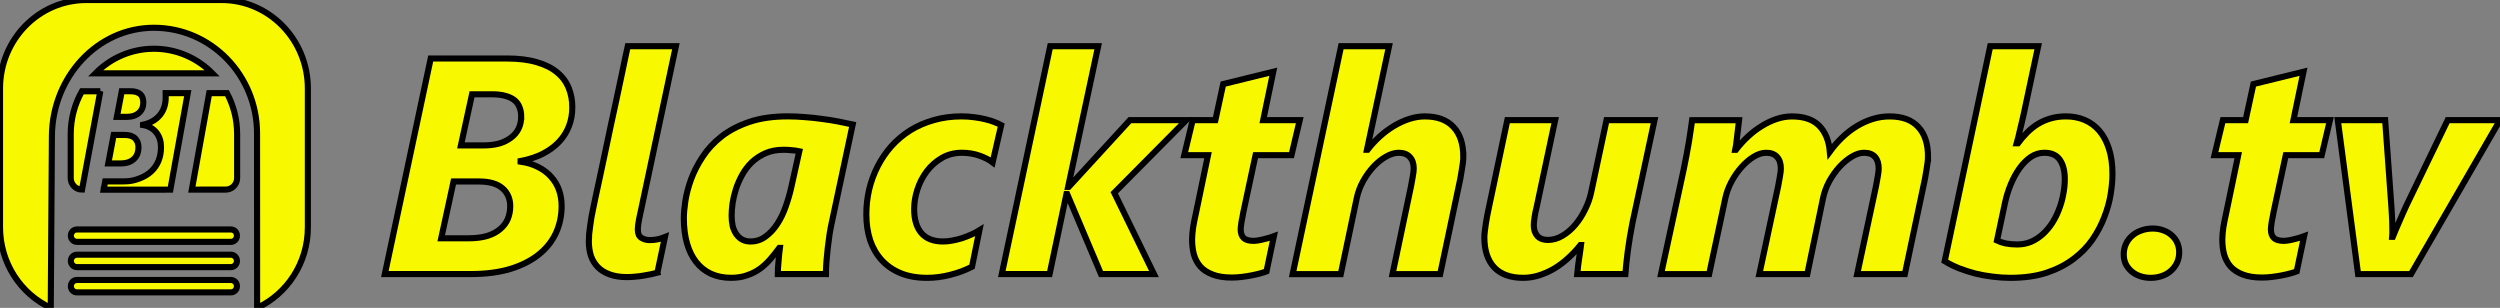 <?xml version="1.0" encoding="UTF-8" standalone="no"?>
<!-- Created with Inkscape (http://www.inkscape.org/) -->

<svg
   width="162.402mm"
   height="20mm"
   viewBox="0 0 162.402 20"
   version="1.1"
   id="svg5"
   inkscape:version="1.1.2 (b8e25be833, 2022-02-05)"
   sodipodi:docname="Blackthumb Sticker NoSocial.svg"
   xmlns:inkscape="http://www.inkscape.org/namespaces/inkscape"
   xmlns:sodipodi="http://sodipodi.sourceforge.net/DTD/sodipodi-0.dtd"
   xmlns="http://www.w3.org/2000/svg"
   xmlns:svg="http://www.w3.org/2000/svg">
  <rect x="0" y="0" width="162.402" height="20" fill="#808080" stroke="none"/>
  <sodipodi:namedview
     id="namedview7"
     pagecolor="#ffffff"
     bordercolor="#999999"
     borderopacity="1"
     inkscape:pageshadow="0"
     inkscape:pageopacity="0"
     inkscape:pagecheckerboard="0"
     inkscape:document-units="mm"
     showgrid="false"
     inkscape:zoom="2"
     inkscape:cx="243.25"
     inkscape:cy="119"
     inkscape:window-width="5120"
     inkscape:window-height="1369"
     inkscape:window-x="-8"
     inkscape:window-y="-8"
     inkscape:window-maximized="1"
     inkscape:current-layer="layer1" />
  <defs
     id="defs2" />
  <g
     inkscape:label="Layer 1"
     inkscape:groupmode="layer"
     id="layer1"
     transform="translate(-75)">
    <g
       id="g19"
       transform="matrix(0.041,0,0,0.041,0,-1.037)"
       style="fill:#f8f800;fill-opacity:1;stroke:#000000;stroke-opacity:1;stroke-width:9.723;stroke-miterlimit:4;stroke-dasharray:none" />
    <g
       id="g21"
       transform="matrix(0.041,0,0,0.041,0,-1.037)"
       style="fill:#f8f800;fill-opacity:1;stroke:#000000;stroke-opacity:1;stroke-width:9.723;stroke-miterlimit:4;stroke-dasharray:none" />
    <g
       id="g23"
       transform="matrix(0.041,0,0,0.041,0,-1.037)"
       style="fill:#f8f800;fill-opacity:1;stroke:#000000;stroke-opacity:1;stroke-width:9.723;stroke-miterlimit:4;stroke-dasharray:none" />
    <g
       id="g25"
       transform="matrix(0.041,0,0,0.041,0,-1.037)"
       style="fill:#f8f800;fill-opacity:1;stroke:#000000;stroke-opacity:1;stroke-width:9.723;stroke-miterlimit:4;stroke-dasharray:none" />
    <g
       id="g27"
       transform="matrix(0.041,0,0,0.041,0,-1.037)"
       style="fill:#f8f800;fill-opacity:1;stroke:#000000;stroke-opacity:1;stroke-width:9.723;stroke-miterlimit:4;stroke-dasharray:none" />
    <g
       id="g29"
       transform="matrix(0.041,0,0,0.041,0,-1.037)"
       style="fill:#f8f800;fill-opacity:1;stroke:#000000;stroke-opacity:1;stroke-width:9.723;stroke-miterlimit:4;stroke-dasharray:none" />
    <g
       id="g31"
       transform="matrix(0.041,0,0,0.041,0,-1.037)"
       style="fill:#f8f800;fill-opacity:1;stroke:#000000;stroke-opacity:1;stroke-width:9.723;stroke-miterlimit:4;stroke-dasharray:none" />
    <g
       id="g33"
       transform="matrix(0.041,0,0,0.041,0,-1.037)"
       style="fill:#f8f800;fill-opacity:1;stroke:#000000;stroke-opacity:1;stroke-width:9.723;stroke-miterlimit:4;stroke-dasharray:none" />
    <g
       id="g35"
       transform="matrix(0.041,0,0,0.041,0,-1.037)"
       style="fill:#f8f800;fill-opacity:1;stroke:#000000;stroke-opacity:1;stroke-width:9.723;stroke-miterlimit:4;stroke-dasharray:none" />
    <g
       id="g37"
       transform="matrix(0.041,0,0,0.041,0,-1.037)"
       style="fill:#f8f800;fill-opacity:1;stroke:#000000;stroke-opacity:1;stroke-width:9.723;stroke-miterlimit:4;stroke-dasharray:none" />
    <g
       id="g39"
       transform="matrix(0.041,0,0,0.041,0,-1.037)"
       style="fill:#f8f800;fill-opacity:1;stroke:#000000;stroke-opacity:1;stroke-width:9.723;stroke-miterlimit:4;stroke-dasharray:none" />
    <g
       id="g41"
       transform="matrix(0.041,0,0,0.041,0,-1.037)"
       style="fill:#f8f800;fill-opacity:1;stroke:#000000;stroke-opacity:1;stroke-width:9.723;stroke-miterlimit:4;stroke-dasharray:none" />
    <g
       id="g43"
       transform="matrix(0.041,0,0,0.041,0,-1.037)"
       style="fill:#f8f800;fill-opacity:1;stroke:#000000;stroke-opacity:1;stroke-width:9.723;stroke-miterlimit:4;stroke-dasharray:none" />
    <g
       id="g45"
       transform="matrix(0.041,0,0,0.041,0,-1.037)"
       style="fill:#f8f800;fill-opacity:1;stroke:#000000;stroke-opacity:1;stroke-width:9.723;stroke-miterlimit:4;stroke-dasharray:none" />
    <g
       id="g47"
       transform="matrix(0.041,0,0,0.041,0,-1.037)"
       style="fill:#f8f800;fill-opacity:1;stroke:#000000;stroke-opacity:1;stroke-width:9.723;stroke-miterlimit:4;stroke-dasharray:none" />
    <path
       id="path76-1"
       style="stroke:#000000;stroke-width:0.397;fill:#f8f800;fill-opacity:1;stroke-opacity:1;stroke-miterlimit:4;stroke-dasharray:none"
       d="m 91.703,20 c 1.942,-0.902 3.294,-2.905 3.296,-5.233 V 5.743 C 94.996,2.573 92.491,0.004 89.4,0 H 80.6 C 77.508,0.004 75.004,2.573 75,5.743 v 9.024 c 0.003,2.328 1.354,4.332 3.297,5.233 l 0.075,-11.171 c 0.025,-3.793 2.929,-7.025 6.628,-7.025 v -4.1e-6 c 3.699,0 6.698,3.075 6.698,6.869 z M 85,3.166 c -1.48,0 -2.821,0.61 -3.797,1.597 2.531,-0.003 5.062,-8.214e-4 7.593,-5.291e-4 C 87.82,3.776 86.48,3.166 85,3.166 Z m -2.09,2.761 -0.317,1.664 h 0.65 c 0.165,0 0.314,-0.021 0.445,-0.064 0.131,-0.046 0.243,-0.109 0.334,-0.191 0.094,-0.082 0.165,-0.18 0.214,-0.294 0.049,-0.117 0.073,-0.246 0.073,-0.386 0,-0.114 -0.016,-0.216 -0.047,-0.304 -0.029,-0.091 -0.076,-0.168 -0.142,-0.23 -0.066,-0.062 -0.151,-0.109 -0.256,-0.142 -0.106,-0.036 -0.234,-0.054 -0.385,-0.054 z m -1.393,5.292e-4 -1.195,0.002 C 79.859,6.746 79.594,7.696 79.594,8.709 v 2.857 c 2.9e-4,0.415 0.33,0.751 0.734,0.751 0.397,-2.129 0.793,-4.26 1.189,-6.39 z m 4.246,0.122 v 0.299 c 0,0.219 -0.031,0.422 -0.094,0.612 -0.063,0.189 -0.157,0.361 -0.282,0.514 -0.123,0.15 -0.275,0.279 -0.458,0.387 -0.183,0.108 -0.395,0.188 -0.638,0.24 v 0.02 c 0.194,0.033 0.364,0.093 0.509,0.181 0.145,0.085 0.267,0.191 0.364,0.318 0.1,0.127 0.174,0.271 0.223,0.431 0.049,0.16 0.072,0.331 0.072,0.514 0,0.317 -0.054,0.61 -0.162,0.881 -0.108,0.268 -0.271,0.501 -0.488,0.7 -0.217,0.199 -0.488,0.356 -0.813,0.47 -0.322,0.111 -0.545,0.166 -0.979,0.166 h -1.184 l -0.098,0.537 4.331,-5.29e-4 1.13,-6.269 z m -4.028,6.269 h -5.2e-4 l -5.2e-4,0.006 z m 6.855,-6.269 -1.127,6.269 2.206,-0.003 c 0.404,-0.002 0.735,-0.338 0.735,-0.752 V 8.709 c 0,-0.964 -0.24,-1.87 -0.661,-2.66 z M 82.384,8.766 82.033,10.617 h 0.77 c 0.211,0 0.392,-0.026 0.543,-0.078 0.151,-0.055 0.274,-0.131 0.368,-0.225 0.097,-0.095 0.168,-0.204 0.214,-0.328 0.046,-0.127 0.068,-0.264 0.068,-0.411 0,-0.245 -0.074,-0.441 -0.222,-0.588 C 83.626,8.839 83.405,8.766 83.111,8.766 Z m -2.388,6.14 c -0.217,0 -0.393,0.18 -0.393,0.403 0,0.222 0.176,0.403 0.393,0.403 h 10.003 c 0.217,0 0.393,-0.18 0.393,-0.403 0,-0.222 -0.176,-0.403 -0.393,-0.403 z m 0,1.64 c -0.217,0 -0.393,0.181 -0.393,0.403 0,0.222 0.176,0.403 0.393,0.403 h 10.003 c 0.217,0 0.393,-0.18 0.393,-0.403 0,-0.222 -0.176,-0.403 -0.393,-0.403 z m 0,1.641 c -0.217,0 -0.393,0.18 -0.393,0.403 0,0.222 0.176,0.403 0.393,0.403 h 10.003 c 0.217,0 0.393,-0.18 0.393,-0.403 0,-0.222 -0.176,-0.403 -0.393,-0.403 z"
       sodipodi:nodetypes="ccccccccsssccccsccscccscscscccsccccccscsccccsscscsccccccccccccsscccsscccssscssssssssssssssssssssss" />
    <g
       aria-label="Blackthumb.tv"
       id="text1710"
       style="font-size:20px;line-height:1.15;stroke-width:0.397;fill:#f8f800;fill-opacity:1;stroke:#000000;stroke-opacity:1;stroke-miterlimit:4;stroke-dasharray:none">
      <path
         d="m 112.178,6.965 q 0,0.654 -0.215,1.221 -0.215,0.566 -0.645,1.025 -0.42,0.449 -1.045,0.771 -0.625,0.322 -1.455,0.479 V 10.5 q 0.664,0.098 1.162,0.361 0.498,0.254 0.83,0.635 0.342,0.381 0.508,0.859 0.166,0.479 0.166,1.025 0,0.947 -0.371,1.758 -0.371,0.801 -1.113,1.396 -0.742,0.596 -1.855,0.938 -1.104,0.332 -2.588,0.332 H 100 l 2.979,-14.004 h 4.961 q 1.143,0 1.943,0.244 0.811,0.234 1.318,0.664 0.508,0.42 0.742,1.006 0.234,0.576 0.234,1.25 z m -3.32,0.615 q 0,-0.342 -0.107,-0.605 Q 108.652,6.701 108.428,6.516 108.203,6.33 107.842,6.232 107.48,6.125 106.963,6.125 h -1.299 l -0.723,3.32 h 1.484 q 0.566,0 1.016,-0.127 0.449,-0.137 0.762,-0.381 0.322,-0.244 0.488,-0.586 Q 108.857,8 108.857,7.58 Z m -0.713,5.82 q 0,-0.732 -0.508,-1.172 -0.508,-0.439 -1.514,-0.439 h -1.66 l -0.801,3.691 h 1.758 q 0.723,0 1.24,-0.156 0.518,-0.166 0.84,-0.449 0.332,-0.283 0.488,-0.654 0.156,-0.381 0.156,-0.82 z"
         style="font-style:italic;font-weight:bold;font-family:'Segoe UI';-inkscape-font-specification:'Segoe UI Bold Italic';fill:#f8f800;fill-opacity:1;stroke:#000000;stroke-opacity:1;stroke-width:0.397;stroke-miterlimit:4;stroke-dasharray:none"
         id="path38504" />
      <path
         d="m 117.705,17.717 q -0.176,0.049 -0.41,0.098 -0.225,0.049 -0.488,0.088 -0.254,0.049 -0.537,0.068 Q 115.996,18 115.723,18 q -0.654,0 -1.123,-0.176 -0.459,-0.166 -0.762,-0.469 -0.303,-0.312 -0.449,-0.732 -0.137,-0.43 -0.137,-0.938 0,-0.215 0.019,-0.479 0.029,-0.264 0.068,-0.547 0.039,-0.293 0.088,-0.586 0.059,-0.303 0.117,-0.576 0.029,-0.127 0.127,-0.615 0.107,-0.498 0.264,-1.221 0.156,-0.723 0.342,-1.602 0.186,-0.889 0.381,-1.807 0.205,-0.928 0.391,-1.807 0.186,-0.889 0.342,-1.611 Q 115.547,4.113 115.645,3.625 115.752,3.127 115.781,3 h 3.125 l -2.217,10.43 q -0.078,0.342 -0.166,0.771 -0.088,0.42 -0.088,0.732 0,0.371 0.234,0.518 0.234,0.146 0.537,0.146 0.254,0 0.508,-0.049 0.264,-0.059 0.479,-0.146 -0.127,0.586 -0.244,1.162 -0.117,0.566 -0.244,1.152 z"
         style="font-style:italic;font-weight:bold;font-family:'Segoe UI';-inkscape-font-specification:'Segoe UI Bold Italic';fill:#f8f800;fill-opacity:1;stroke:#000000;stroke-opacity:1;stroke-width:0.397;stroke-miterlimit:4;stroke-dasharray:none"
         id="path38506" />
      <path
         d="m 129.023,14.504 q -0.068,0.303 -0.137,0.732 -0.059,0.43 -0.117,0.898 -0.049,0.459 -0.088,0.908 -0.029,0.439 -0.029,0.762 h -3.125 q 0,-0.146 0.01,-0.371 0.019,-0.234 0.039,-0.469 0.019,-0.244 0.039,-0.469 0.029,-0.234 0.049,-0.391 h -0.039 q -0.283,0.381 -0.586,0.732 -0.303,0.352 -0.674,0.625 -0.371,0.264 -0.83,0.42 -0.449,0.166 -1.045,0.166 -0.732,0 -1.309,-0.264 -0.566,-0.264 -0.957,-0.762 -0.391,-0.498 -0.596,-1.211 -0.205,-0.723 -0.205,-1.631 0,-0.459 0.098,-1.123 0.107,-0.674 0.371,-1.406 0.273,-0.742 0.752,-1.465 0.479,-0.732 1.221,-1.318 0.752,-0.586 1.807,-0.947 1.064,-0.361 2.5,-0.361 0.557,0 1.113,0.049 0.566,0.039 1.104,0.117 0.547,0.068 1.055,0.166 0.508,0.098 0.947,0.195 z m -2.1,-4.678 q -0.225,-0.049 -0.498,-0.068 -0.273,-0.029 -0.518,-0.029 -0.674,0 -1.182,0.225 -0.508,0.225 -0.889,0.586 -0.371,0.361 -0.625,0.82 -0.254,0.459 -0.41,0.938 -0.146,0.469 -0.215,0.918 -0.059,0.449 -0.059,0.791 0,0.361 0.068,0.674 0.078,0.303 0.234,0.527 0.156,0.225 0.381,0.352 0.234,0.127 0.537,0.127 0.557,0 0.986,-0.322 0.439,-0.322 0.762,-0.82 0.332,-0.508 0.547,-1.133 0.225,-0.635 0.361,-1.25 z"
         style="font-style:italic;font-weight:bold;font-family:'Segoe UI';-inkscape-font-specification:'Segoe UI Bold Italic';fill:#f8f800;fill-opacity:1;stroke:#000000;stroke-opacity:1;stroke-width:0.397;stroke-miterlimit:4;stroke-dasharray:none"
         id="path38508" />
      <path
         d="m 139.482,10.549 q -0.332,-0.254 -0.859,-0.439 -0.527,-0.186 -1.143,-0.186 -0.713,0 -1.289,0.332 -0.576,0.332 -0.977,0.859 -0.4,0.527 -0.615,1.182 -0.215,0.654 -0.215,1.289 0,1.006 0.469,1.553 0.469,0.547 1.406,0.547 0.293,0 0.605,-0.059 0.322,-0.059 0.635,-0.156 0.312,-0.107 0.596,-0.234 0.293,-0.127 0.527,-0.273 l -0.479,2.363 q -0.664,0.342 -1.416,0.527 -0.752,0.195 -1.504,0.195 -0.977,0 -1.719,-0.303 -0.732,-0.303 -1.23,-0.85 -0.498,-0.547 -0.752,-1.299 -0.244,-0.762 -0.244,-1.67 0,-0.84 0.186,-1.631 0.195,-0.801 0.557,-1.504 0.361,-0.703 0.889,-1.299 0.537,-0.596 1.221,-1.025 0.693,-0.43 1.523,-0.664 0.84,-0.244 1.807,-0.244 0.449,0 0.85,0.059 0.4,0.049 0.732,0.137 0.332,0.078 0.586,0.186 0.254,0.098 0.41,0.186 z"
         style="font-style:italic;font-weight:bold;font-family:'Segoe UI';-inkscape-font-specification:'Segoe UI Bold Italic';fill:#f8f800;fill-opacity:1;stroke:#000000;stroke-opacity:1;stroke-width:0.397;stroke-miterlimit:4;stroke-dasharray:none"
         id="path38510" />
      <path
         d="m 147.383,12.521 2.578,5.283 h -3.438 l -2.197,-5.195 h -0.049 l -1.094,5.195 h -3.105 L 143.223,3 h 3.115 l -1.953,9.141 h 0.039 l 3.975,-4.336 h 3.662 z"
         style="font-style:italic;font-weight:bold;font-family:'Segoe UI';-inkscape-font-specification:'Segoe UI Bold Italic';fill:#f8f800;fill-opacity:1;stroke:#000000;stroke-opacity:1;stroke-width:0.397;stroke-miterlimit:4;stroke-dasharray:none"
         id="path38512" />
      <path
         d="m 158.896,10.08 h -2.334 l -0.801,3.74 q -0.019,0.127 -0.049,0.273 -0.029,0.146 -0.059,0.293 -0.019,0.146 -0.039,0.283 -0.019,0.127 -0.019,0.215 0,0.391 0.195,0.576 0.195,0.186 0.645,0.186 0.117,0 0.293,-0.029 0.186,-0.029 0.371,-0.078 0.195,-0.049 0.371,-0.098 0.176,-0.059 0.283,-0.098 l -0.479,2.285 q -0.176,0.068 -0.43,0.137 -0.254,0.068 -0.557,0.127 -0.303,0.059 -0.635,0.098 -0.322,0.039 -0.635,0.039 -0.742,0 -1.24,-0.195 -0.498,-0.186 -0.801,-0.518 -0.293,-0.342 -0.42,-0.791 -0.117,-0.449 -0.117,-0.977 0,-0.156 0.019,-0.361 0.019,-0.205 0.049,-0.42 0.039,-0.215 0.078,-0.43 0.049,-0.225 0.088,-0.41 l 0.801,-3.848 h -1.543 l 0.547,-2.275 h 1.475 l 0.508,-2.344 3.252,-0.801 -0.654,3.145 h 2.373 z"
         style="font-style:italic;font-weight:bold;font-family:'Segoe UI';-inkscape-font-specification:'Segoe UI Bold Italic';fill:#f8f800;fill-opacity:1;stroke:#000000;stroke-opacity:1;stroke-width:0.397;stroke-miterlimit:4;stroke-dasharray:none"
         id="path38514" />
      <path
         d="m 170.059,10.188 q 0,0.146 -0.029,0.391 -0.029,0.244 -0.078,0.508 -0.039,0.264 -0.088,0.518 -0.049,0.244 -0.088,0.42 l -1.221,5.781 h -3.096 l 1.201,-5.703 q 0.059,-0.312 0.117,-0.645 0.059,-0.332 0.059,-0.508 0,-0.488 -0.254,-0.752 -0.244,-0.273 -0.723,-0.273 -0.381,0 -0.811,0.244 -0.42,0.234 -0.801,0.635 -0.381,0.4 -0.684,0.938 -0.303,0.537 -0.43,1.143 l -1.035,4.922 h -3.125 L 162.119,3 h 3.115 l -1.436,6.729 h 0.039 q 0.361,-0.469 0.791,-0.859 0.439,-0.4 0.918,-0.684 0.488,-0.293 0.996,-0.459 0.518,-0.166 1.016,-0.166 1.221,0 1.855,0.684 0.645,0.674 0.645,1.943 z"
         style="font-style:italic;font-weight:bold;font-family:'Segoe UI';-inkscape-font-specification:'Segoe UI Bold Italic';fill:#f8f800;fill-opacity:1;stroke:#000000;stroke-opacity:1;stroke-width:0.397;stroke-miterlimit:4;stroke-dasharray:none"
         id="path38516" />
      <path
         d="m 181.045,14.484 q -0.088,0.439 -0.166,0.918 -0.078,0.469 -0.137,0.908 -0.059,0.439 -0.098,0.83 -0.039,0.381 -0.059,0.664 h -3.125 q 0.029,-0.283 0.059,-0.576 0.039,-0.293 0.078,-0.547 0.039,-0.264 0.068,-0.469 0.029,-0.205 0.039,-0.293 h -0.039 q -0.381,0.479 -0.82,0.869 -0.43,0.391 -0.908,0.674 -0.469,0.273 -0.977,0.43 -0.498,0.156 -1.016,0.156 -1.24,0 -1.885,-0.684 -0.635,-0.693 -0.635,-1.943 0,-0.146 0.029,-0.391 0.029,-0.244 0.068,-0.508 0.049,-0.264 0.088,-0.508 0.049,-0.254 0.088,-0.43 l 1.221,-5.781 h 3.105 l -1.201,5.645 q -0.039,0.156 -0.078,0.332 -0.029,0.176 -0.059,0.342 -0.019,0.166 -0.039,0.303 -0.01,0.137 -0.01,0.215 0,0.43 0.234,0.693 0.234,0.254 0.684,0.254 0.488,0 0.947,-0.273 0.459,-0.273 0.83,-0.713 0.371,-0.439 0.635,-0.986 0.273,-0.547 0.391,-1.094 l 1.006,-4.717 h 3.115 z"
         style="font-style:italic;font-weight:bold;font-family:'Segoe UI';-inkscape-font-specification:'Segoe UI Bold Italic';fill:#f8f800;fill-opacity:1;stroke:#000000;stroke-opacity:1;stroke-width:0.397;stroke-miterlimit:4;stroke-dasharray:none"
         id="path38518" />
      <path
         d="m 200.244,10.188 q 0,0.146 -0.029,0.391 -0.029,0.244 -0.078,0.508 -0.039,0.264 -0.088,0.518 -0.049,0.244 -0.088,0.42 l -1.221,5.781 h -3.096 l 1.221,-5.703 q 0.059,-0.312 0.117,-0.645 0.059,-0.332 0.059,-0.508 0,-0.488 -0.234,-0.752 -0.234,-0.273 -0.723,-0.273 -0.371,0 -0.791,0.254 -0.42,0.254 -0.801,0.664 -0.371,0.41 -0.664,0.938 -0.283,0.527 -0.4,1.084 l -1.025,4.941 h -3.115 l 1.221,-5.703 q 0.059,-0.312 0.117,-0.645 0.059,-0.332 0.059,-0.508 0,-0.488 -0.244,-0.752 -0.234,-0.273 -0.713,-0.273 -0.381,0 -0.801,0.254 -0.42,0.254 -0.791,0.674 -0.371,0.41 -0.654,0.938 -0.283,0.527 -0.4,1.074 l -1.055,4.941 h -3.125 l 1.484,-6.855 q 0.088,-0.449 0.176,-0.898 0.088,-0.459 0.156,-0.869 0.068,-0.42 0.117,-0.771 0.059,-0.361 0.088,-0.605 h 3.047 q -0.029,0.273 -0.068,0.576 -0.029,0.293 -0.068,0.566 -0.029,0.273 -0.059,0.488 -0.029,0.205 -0.049,0.293 h 0.039 q 0.361,-0.469 0.781,-0.859 0.43,-0.4 0.898,-0.684 0.469,-0.293 0.967,-0.459 0.498,-0.166 0.996,-0.166 1.172,0 1.768,0.605 0.596,0.605 0.693,1.68 0.371,-0.508 0.811,-0.928 0.439,-0.42 0.938,-0.723 0.498,-0.303 1.035,-0.469 0.537,-0.166 1.094,-0.166 1.24,0 1.865,0.684 0.635,0.674 0.635,1.943 z"
         style="font-style:italic;font-weight:bold;font-family:'Segoe UI';-inkscape-font-specification:'Segoe UI Bold Italic';fill:#f8f800;fill-opacity:1;stroke:#000000;stroke-opacity:1;stroke-width:0.397;stroke-miterlimit:4;stroke-dasharray:none"
         id="path38520" />
      <path
         d="m 212.227,11.301 q 0,0.586 -0.117,1.318 -0.117,0.723 -0.41,1.475 -0.283,0.752 -0.771,1.465 -0.488,0.703 -1.23,1.26 -0.732,0.557 -1.748,0.898 -1.016,0.332 -2.363,0.332 -0.566,0 -1.152,-0.078 -0.576,-0.068 -1.133,-0.205 -0.547,-0.146 -1.055,-0.342 -0.508,-0.205 -0.918,-0.459 L 204.287,3 h 3.115 l -0.938,4.404 q -0.039,0.205 -0.107,0.469 -0.059,0.264 -0.127,0.527 -0.059,0.264 -0.117,0.508 -0.059,0.234 -0.107,0.4 h 0.078 q 0.283,-0.381 0.605,-0.703 0.322,-0.322 0.703,-0.557 0.391,-0.234 0.84,-0.361 0.449,-0.127 0.977,-0.127 0.664,0 1.211,0.234 0.557,0.234 0.957,0.703 0.4,0.469 0.625,1.172 0.225,0.703 0.225,1.631 z m -3.096,0.342 q 0,-0.791 -0.312,-1.25 -0.312,-0.469 -1.016,-0.469 -0.469,0 -0.879,0.273 -0.4,0.273 -0.732,0.732 -0.322,0.449 -0.566,1.035 -0.244,0.586 -0.381,1.221 l -0.518,2.441 q 0.215,0.107 0.557,0.186 0.352,0.068 0.742,0.068 0.498,0 0.918,-0.176 0.42,-0.186 0.762,-0.498 0.352,-0.322 0.615,-0.732 0.264,-0.42 0.439,-0.889 0.186,-0.479 0.273,-0.977 0.098,-0.498 0.098,-0.967 z"
         style="font-style:italic;font-weight:bold;font-family:'Segoe UI';-inkscape-font-specification:'Segoe UI Bold Italic';fill:#f8f800;fill-opacity:1;stroke:#000000;stroke-opacity:1;stroke-width:0.397;stroke-miterlimit:4;stroke-dasharray:none"
         id="path38522" />
      <path
         d="m 216.562,16.389 q 0,0.371 -0.146,0.684 -0.146,0.303 -0.4,0.527 -0.244,0.215 -0.586,0.332 -0.332,0.117 -0.723,0.117 -0.381,0 -0.703,-0.117 -0.312,-0.107 -0.547,-0.312 -0.234,-0.205 -0.371,-0.479 -0.127,-0.283 -0.127,-0.615 0,-0.371 0.146,-0.684 0.146,-0.312 0.4,-0.527 0.254,-0.225 0.596,-0.342 0.342,-0.127 0.742,-0.127 0.371,0 0.684,0.117 0.322,0.117 0.547,0.322 0.234,0.205 0.361,0.488 0.127,0.283 0.127,0.615 z"
         style="font-style:italic;font-weight:bold;font-family:'Segoe UI';-inkscape-font-specification:'Segoe UI Bold Italic';fill:#f8f800;fill-opacity:1;stroke:#000000;stroke-opacity:1;stroke-width:0.397;stroke-miterlimit:4;stroke-dasharray:none"
         id="path38524" />
      <path
         d="m 225.82,10.08 h -2.334 l -0.801,3.74 q -0.019,0.127 -0.049,0.273 -0.029,0.146 -0.059,0.293 -0.019,0.146 -0.039,0.283 -0.019,0.127 -0.019,0.215 0,0.391 0.195,0.576 0.195,0.186 0.645,0.186 0.117,0 0.293,-0.029 0.186,-0.029 0.371,-0.078 0.195,-0.049 0.371,-0.098 0.176,-0.059 0.283,-0.098 l -0.479,2.285 q -0.176,0.068 -0.43,0.137 -0.254,0.068 -0.557,0.127 -0.303,0.059 -0.635,0.098 -0.322,0.039 -0.635,0.039 -0.742,0 -1.24,-0.195 -0.498,-0.186 -0.801,-0.518 -0.293,-0.342 -0.42,-0.791 -0.117,-0.449 -0.117,-0.977 0,-0.156 0.019,-0.361 0.019,-0.205 0.049,-0.42 0.039,-0.215 0.078,-0.43 0.049,-0.225 0.088,-0.41 l 0.801,-3.848 h -1.543 l 0.547,-2.275 h 1.475 l 0.508,-2.344 3.252,-0.801 -0.654,3.145 h 2.373 z"
         style="font-style:italic;font-weight:bold;font-family:'Segoe UI';-inkscape-font-specification:'Segoe UI Bold Italic';fill:#f8f800;fill-opacity:1;stroke:#000000;stroke-opacity:1;stroke-width:0.397;stroke-miterlimit:4;stroke-dasharray:none"
         id="path38526" />
      <path
         d="m 231.621,17.805 h -3.438 l -1.318,-10 h 3.076 l 0.4,5.537 q 0.019,0.186 0.029,0.449 0.019,0.264 0.029,0.547 0.01,0.283 0.01,0.566 0.01,0.273 -0.01,0.479 h 0.039 q 0.078,-0.205 0.186,-0.449 0.107,-0.254 0.225,-0.518 0.117,-0.273 0.234,-0.537 0.127,-0.273 0.234,-0.518 l 2.686,-5.557 h 3.398 z"
         style="font-style:italic;font-weight:bold;font-family:'Segoe UI';-inkscape-font-specification:'Segoe UI Bold Italic';fill:#f8f800;fill-opacity:1;stroke:#000000;stroke-opacity:1;stroke-width:0.397;stroke-miterlimit:4;stroke-dasharray:none"
         id="path38528" />
    </g>
    <g
       id="g39244-2"
       style="fill:#f8f800;stroke:#000000;fill-opacity:1;stroke-opacity:1;stroke-width:13.388;stroke-miterlimit:4;stroke-dasharray:none"
       transform="matrix(0.03,0,0,0.03,78.058,57.409)" />
    <g
       id="g39254-4"
       style="fill:#f8f800;stroke:#000000;fill-opacity:1;stroke-opacity:1;stroke-width:13.388;stroke-miterlimit:4;stroke-dasharray:none"
       transform="matrix(0.03,0,0,0.03,78.058,57.409)" />
    <g
       id="g39256-3"
       style="fill:#f8f800;stroke:#000000;fill-opacity:1;stroke-opacity:1;stroke-width:13.388;stroke-miterlimit:4;stroke-dasharray:none"
       transform="matrix(0.03,0,0,0.03,78.058,57.409)" />
    <g
       id="g39258-4"
       style="fill:#f8f800;stroke:#000000;fill-opacity:1;stroke-opacity:1;stroke-width:13.388;stroke-miterlimit:4;stroke-dasharray:none"
       transform="matrix(0.03,0,0,0.03,78.058,57.409)" />
    <g
       id="g39260-3"
       style="fill:#f8f800;stroke:#000000;fill-opacity:1;stroke-opacity:1;stroke-width:13.388;stroke-miterlimit:4;stroke-dasharray:none"
       transform="matrix(0.03,0,0,0.03,78.058,57.409)" />
    <g
       id="g39262-4"
       style="fill:#f8f800;stroke:#000000;fill-opacity:1;stroke-opacity:1;stroke-width:13.388;stroke-miterlimit:4;stroke-dasharray:none"
       transform="matrix(0.03,0,0,0.03,78.058,57.409)" />
    <g
       id="g39264-0"
       style="fill:#f8f800;stroke:#000000;fill-opacity:1;stroke-opacity:1;stroke-width:13.388;stroke-miterlimit:4;stroke-dasharray:none"
       transform="matrix(0.03,0,0,0.03,78.058,57.409)" />
    <g
       id="g39266-4"
       style="fill:#f8f800;stroke:#000000;fill-opacity:1;stroke-opacity:1;stroke-width:13.388;stroke-miterlimit:4;stroke-dasharray:none"
       transform="matrix(0.03,0,0,0.03,78.058,57.409)" />
    <g
       id="g39268-7"
       style="fill:#f8f800;stroke:#000000;fill-opacity:1;stroke-opacity:1;stroke-width:13.388;stroke-miterlimit:4;stroke-dasharray:none"
       transform="matrix(0.03,0,0,0.03,78.058,57.409)" />
    <g
       id="g39270-4"
       style="fill:#f8f800;stroke:#000000;fill-opacity:1;stroke-opacity:1;stroke-width:13.388;stroke-miterlimit:4;stroke-dasharray:none"
       transform="matrix(0.03,0,0,0.03,78.058,57.409)" />
    <g
       id="g39272-2"
       style="fill:#f8f800;stroke:#000000;fill-opacity:1;stroke-opacity:1;stroke-width:13.388;stroke-miterlimit:4;stroke-dasharray:none"
       transform="matrix(0.03,0,0,0.03,78.058,57.409)" />
    <g
       id="g39274-0"
       style="fill:#f8f800;stroke:#000000;fill-opacity:1;stroke-opacity:1;stroke-width:13.388;stroke-miterlimit:4;stroke-dasharray:none"
       transform="matrix(0.03,0,0,0.03,78.058,57.409)" />
    <g
       id="g39276-6"
       style="fill:#f8f800;stroke:#000000;fill-opacity:1;stroke-opacity:1;stroke-width:13.388;stroke-miterlimit:4;stroke-dasharray:none"
       transform="matrix(0.03,0,0,0.03,78.058,57.409)" />
    <g
       id="g39278-5"
       style="fill:#f8f800;stroke:#000000;fill-opacity:1;stroke-opacity:1;stroke-width:13.388;stroke-miterlimit:4;stroke-dasharray:none"
       transform="matrix(0.03,0,0,0.03,78.058,57.409)" />
    <g
       id="g39280-7"
       style="fill:#f8f800;stroke:#000000;fill-opacity:1;stroke-opacity:1;stroke-width:13.388;stroke-miterlimit:4;stroke-dasharray:none"
       transform="matrix(0.03,0,0,0.03,78.058,57.409)" />
    <g
       id="g39282-0"
       style="fill:#f8f800;stroke:#000000;fill-opacity:1;stroke-opacity:1;stroke-width:13.388;stroke-miterlimit:4;stroke-dasharray:none"
       transform="matrix(0.03,0,0,0.03,78.058,57.409)" />
  </g>
</svg>
